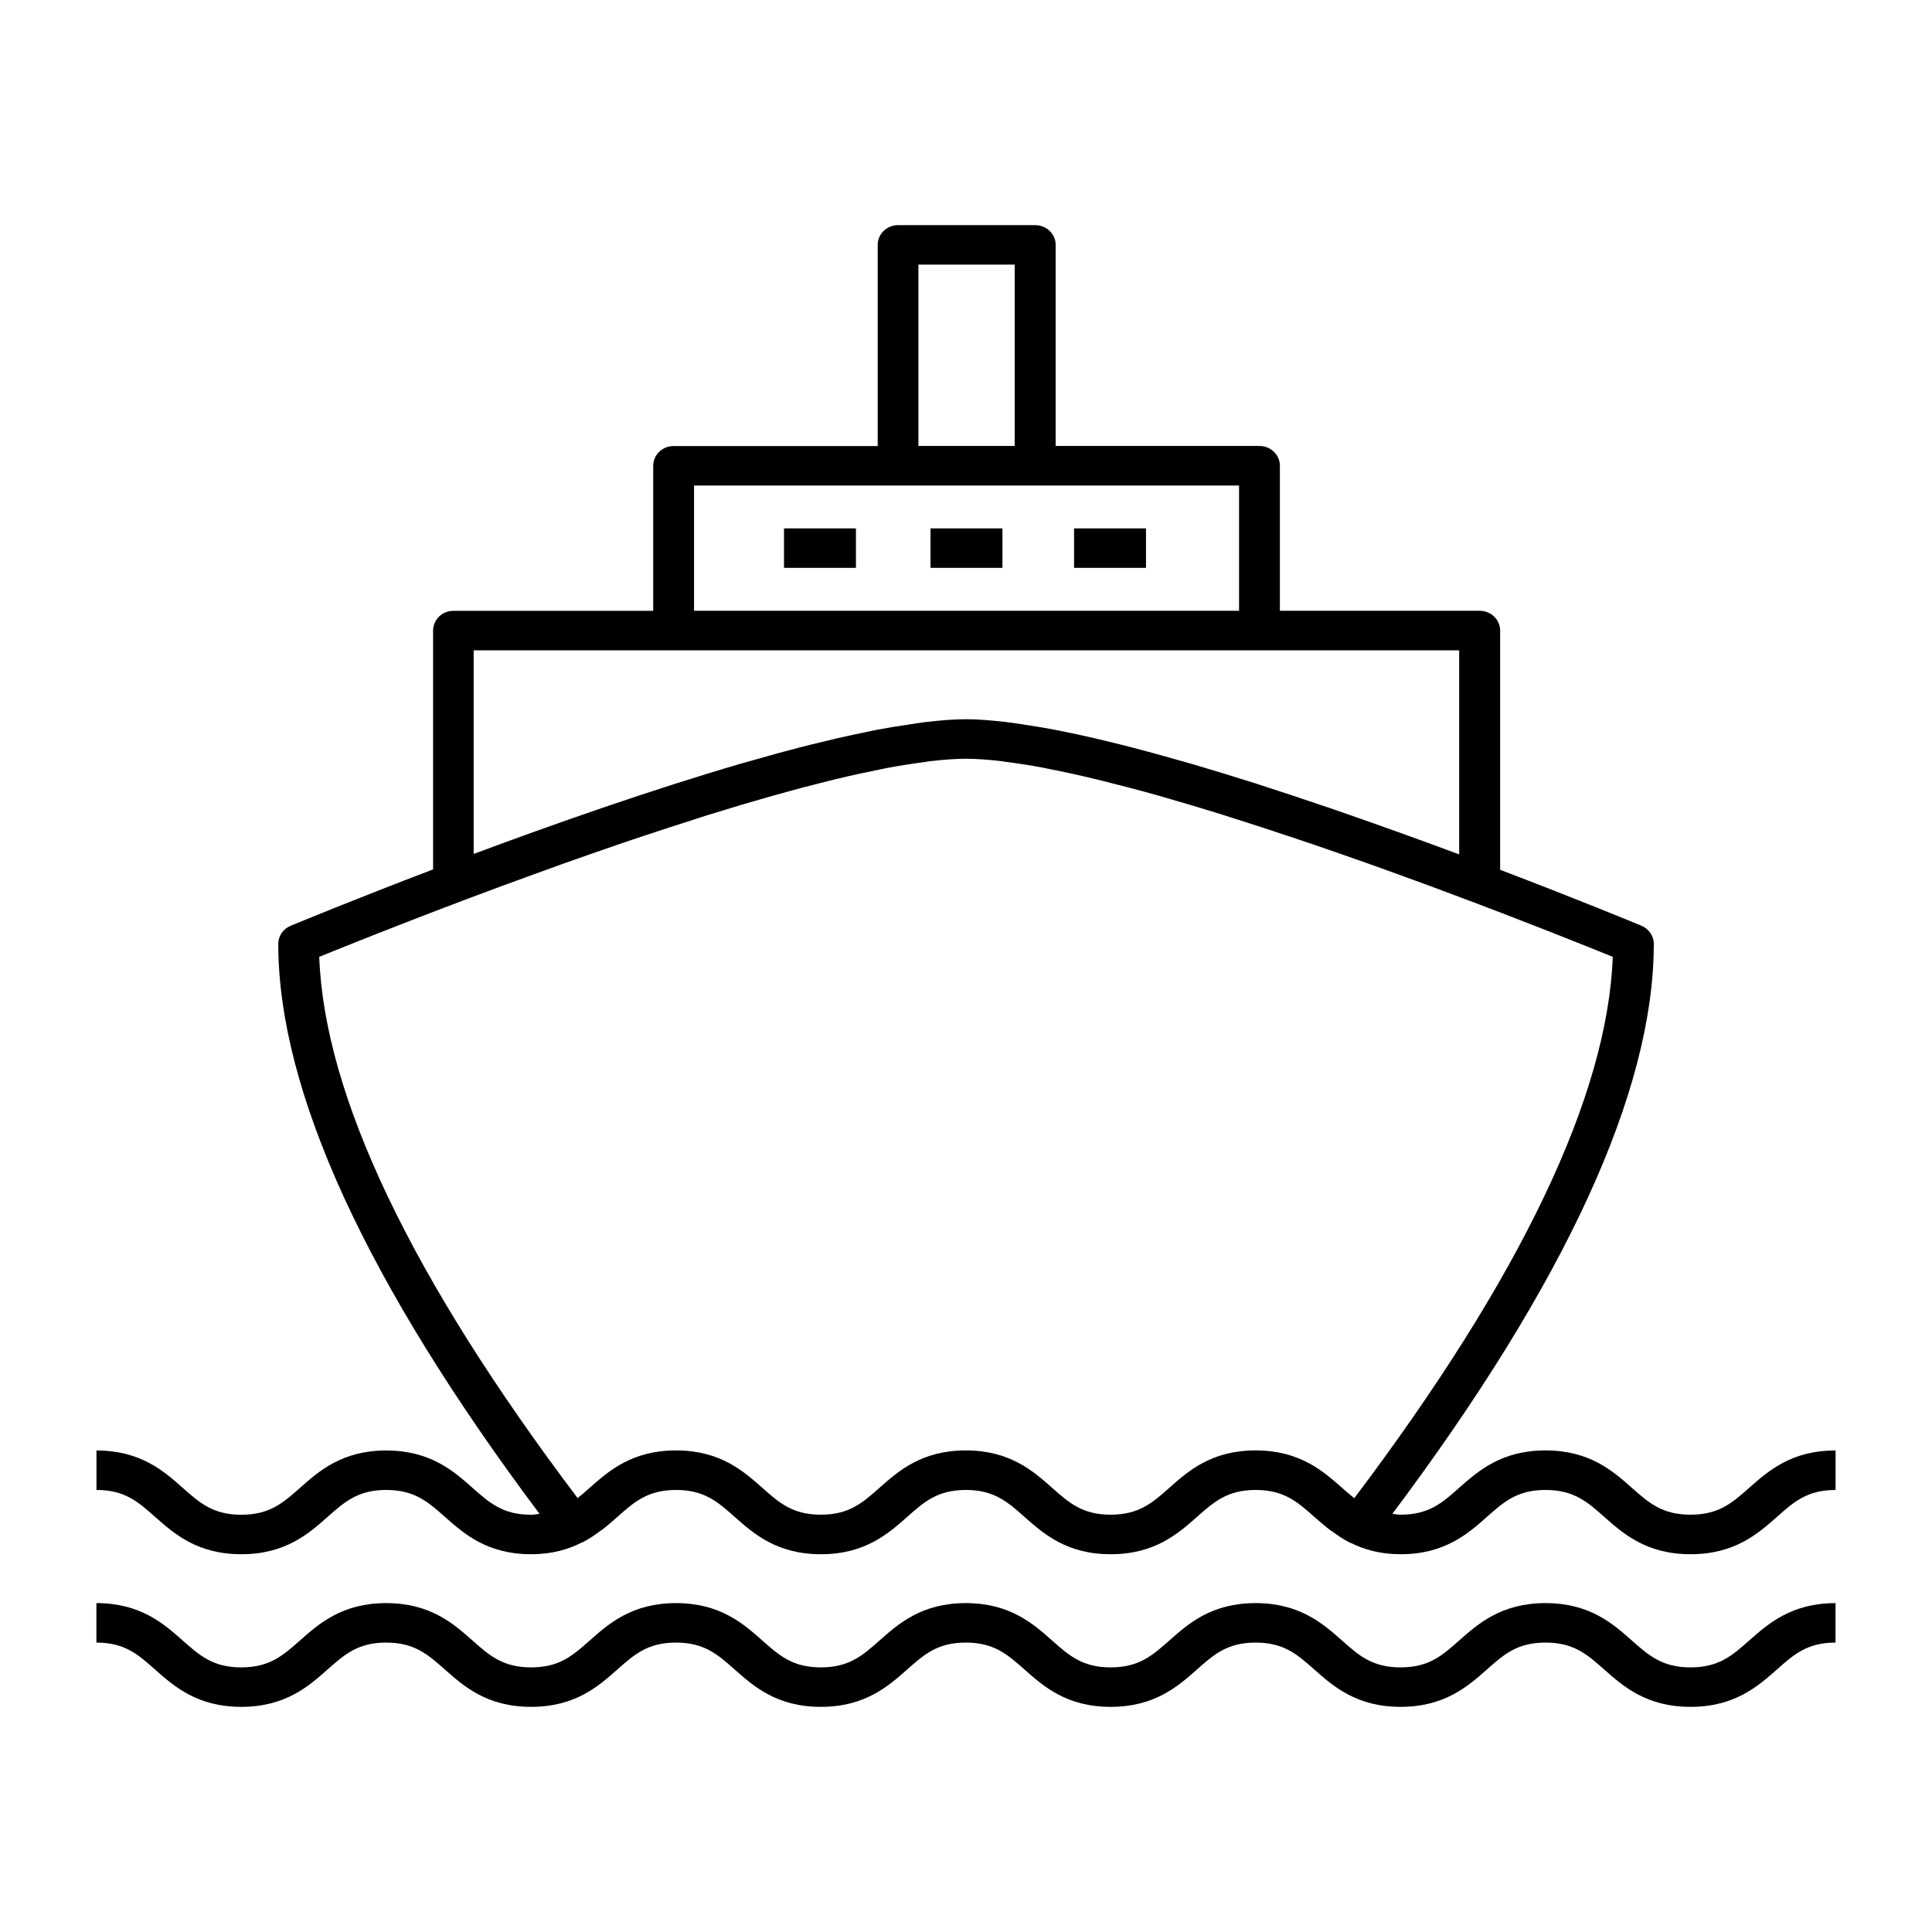 <?xml version="1.0" encoding="utf-8"?>
<!-- Generator: Adobe Illustrator 16.0.0, SVG Export Plug-In . SVG Version: 6.00 Build 0)  -->
<!DOCTYPE svg PUBLIC "-//W3C//DTD SVG 1.1//EN" "http://www.w3.org/Graphics/SVG/1.1/DTD/svg11.dtd">
<svg version="1.1" id="Layer_1" xmlns:x="http://ns.adobe.com/Extensibility/1.0/" xmlns:i="http://ns.adobe.com/AdobeIllustrator/10.0/" xmlns:graph="http://ns.adobe.com/Graphs/1.0/"
	 xmlns="http://www.w3.org/2000/svg" xmlns:xlink="http://www.w3.org/1999/xlink" x="0px" y="0px" width="30px" height="30px"
	 viewBox="0 0 30 30" enable-background="new 0 0 30 30" xml:space="preserve">
<g>
	<g>
		<path d="M27.162,23.102c-0.264,0.234-0.471,0.418-0.912,0.418c-0.439,0-0.648-0.184-0.912-0.418
			c-0.291-0.258-0.652-0.58-1.34-0.58c-0.686,0-1.047,0.322-1.34,0.58c-0.262,0.234-0.471,0.418-0.91,0.418
			c-0.048,0-0.084-0.01-0.127-0.014c2.686-3.584,4.059-6.563,4.059-8.85c0-0.123-0.076-0.232-0.191-0.281
			c-0.104-0.043-0.979-0.405-2.195-0.869V9.791c0-0.17-0.143-0.307-0.318-0.307h-3.102V7.232c0-0.17-0.143-0.307-0.316-0.307h-3.166
			V3.801c0-0.168-0.143-0.305-0.318-0.305h-2.129c-0.174,0-0.316,0.137-0.316,0.305v3.125H10.46c-0.175,0-0.317,0.137-0.317,0.307
			v2.252H7.041c-0.175,0-0.316,0.137-0.316,0.307v3.708c-1.227,0.468-2.109,0.833-2.213,0.876c-0.117,0.049-0.191,0.158-0.191,0.281
			c0,2.286,1.372,5.266,4.056,8.849c-0.044,0.005-0.08,0.015-0.129,0.015c-0.439,0-0.647-0.184-0.911-0.418
			c-0.291-0.258-0.653-0.58-1.34-0.58c-0.685,0-1.047,0.322-1.338,0.58c-0.264,0.234-0.473,0.418-0.912,0.418
			s-0.646-0.184-0.91-0.418c-0.291-0.258-0.653-0.58-1.339-0.58v0.613c0.439,0,0.647,0.184,0.91,0.418
			c0.292,0.258,0.653,0.58,1.339,0.58c0.687,0,1.049-0.322,1.34-0.58c0.264-0.234,0.473-0.418,0.91-0.418
			c0.439,0,0.648,0.184,0.912,0.418c0.291,0.258,0.652,0.58,1.339,0.58c0.327,0,0.577-0.076,0.784-0.181
			c0.003-0.001,0.007,0.001,0.01-0.001c0.004-0.002,0.006-0.005,0.01-0.006c0.096-0.05,0.18-0.107,0.259-0.166
			c0.01-0.008,0.022-0.014,0.032-0.021c0.089-0.068,0.17-0.139,0.244-0.205c0.264-0.234,0.472-0.418,0.911-0.418
			c0.438,0,0.647,0.184,0.91,0.418c0.292,0.258,0.653,0.58,1.339,0.58c0.687,0,1.049-0.322,1.34-0.58
			c0.264-0.234,0.471-0.418,0.911-0.418c0.438,0,0.647,0.184,0.91,0.418c0.292,0.258,0.653,0.58,1.339,0.58s1.049-0.322,1.34-0.58
			c0.264-0.234,0.473-0.418,0.91-0.418c0.441,0,0.648,0.184,0.912,0.418c0.076,0.066,0.156,0.137,0.245,0.205
			c0.013,0.01,0.028,0.018,0.042,0.027c0.076,0.057,0.157,0.112,0.25,0.16c0.004,0.002,0.008,0.006,0.012,0.008s0.009,0,0.013,0.002
			c0.206,0.103,0.454,0.178,0.778,0.178c0.686,0,1.049-0.322,1.34-0.58c0.264-0.234,0.471-0.418,0.91-0.418s0.648,0.184,0.912,0.418
			c0.291,0.258,0.654,0.58,1.34,0.58c0.688,0,1.049-0.322,1.342-0.58c0.262-0.234,0.471-0.418,0.91-0.418v-0.613
			C27.816,22.521,27.455,22.844,27.162,23.102z M14.261,4.109h1.495v2.816h-1.495V4.109z M10.777,7.539h8.463v1.945h-8.463V7.539z
			 M7.357,10.098h15.301v3.169c-0.625-0.233-1.312-0.48-2.018-0.723c-0.036-0.012-0.07-0.023-0.106-0.035
			c-0.339-0.115-0.679-0.229-1.02-0.338c-0.006-0.002-0.011-0.004-0.017-0.006c-0.33-0.104-0.658-0.205-0.981-0.3
			c-0.093-0.027-0.182-0.051-0.273-0.077c-0.218-0.062-0.433-0.121-0.644-0.176c-0.117-0.031-0.23-0.059-0.346-0.087
			c-0.181-0.044-0.355-0.085-0.527-0.122c-0.112-0.023-0.223-0.047-0.33-0.068c-0.174-0.033-0.338-0.06-0.498-0.084
			c-0.086-0.012-0.175-0.027-0.256-0.037c-0.232-0.027-0.451-0.046-0.643-0.046s-0.41,0.019-0.643,0.046
			c-0.078,0.01-0.165,0.024-0.247,0.037c-0.165,0.023-0.332,0.051-0.511,0.085c-0.102,0.021-0.206,0.042-0.312,0.065
			c-0.182,0.038-0.367,0.081-0.56,0.129c-0.102,0.024-0.202,0.049-0.307,0.076c-0.239,0.062-0.484,0.129-0.733,0.201
			c-0.059,0.017-0.115,0.031-0.175,0.049c-1.4,0.409-2.9,0.936-4.156,1.404V10.098z M20.838,23.102
			c-0.293-0.258-0.654-0.58-1.342-0.58c-0.686,0-1.047,0.322-1.338,0.58c-0.264,0.234-0.473,0.418-0.912,0.418
			s-0.646-0.184-0.91-0.418c-0.291-0.258-0.653-0.58-1.339-0.58c-0.687,0-1.048,0.322-1.34,0.58
			c-0.263,0.234-0.472,0.418-0.911,0.418c-0.438,0-0.646-0.184-0.91-0.418c-0.291-0.258-0.653-0.58-1.339-0.58
			s-1.048,0.322-1.34,0.58c-0.063,0.057-0.125,0.111-0.188,0.16c-2.584-3.422-3.932-6.248-4.012-8.404
			c0.375-0.153,1.255-0.507,2.361-0.923c0.312-0.117,0.613-0.229,0.91-0.336c0.163-0.06,0.327-0.119,0.496-0.18
			c0.303-0.107,0.598-0.211,0.885-0.309c0.141-0.049,0.283-0.096,0.425-0.143c0.253-0.084,0.5-0.165,0.738-0.24
			c0.079-0.025,0.16-0.053,0.239-0.077c0.341-0.106,0.667-0.203,0.975-0.29c0.026-0.008,0.052-0.015,0.078-0.021
			c0.29-0.082,0.564-0.154,0.824-0.218c0.037-0.009,0.074-0.019,0.111-0.027c0.246-0.06,0.475-0.108,0.689-0.151
			c0.034-0.007,0.07-0.015,0.104-0.021c0.211-0.039,0.403-0.068,0.582-0.092c0.028-0.004,0.061-0.01,0.088-0.012
			c0.199-0.023,0.381-0.036,0.537-0.036s0.338,0.013,0.539,0.036c0.025,0.002,0.055,0.008,0.08,0.012
			c0.184,0.023,0.379,0.053,0.594,0.094c0.027,0.006,0.057,0.012,0.085,0.018c0.224,0.043,0.463,0.096,0.72,0.158
			c0.026,0.006,0.053,0.012,0.078,0.019c0.279,0.069,0.576,0.146,0.892,0.235c0.003,0.002,0.006,0.002,0.009,0.003
			c0.32,0.091,0.661,0.192,1.018,0.304c0.053,0.016,0.105,0.033,0.159,0.051c0.268,0.084,0.547,0.176,0.833,0.271
			c0.124,0.041,0.249,0.083,0.373,0.125c0.291,0.1,0.591,0.204,0.898,0.313c0.185,0.065,0.365,0.132,0.543,0.196
			c0.205,0.074,0.416,0.152,0.627,0.231c1.214,0.452,2.195,0.847,2.596,1.01c-0.08,2.156-1.43,4.982-4.014,8.406
			C20.965,23.213,20.902,23.158,20.838,23.102z M26.25,25.891c-0.439,0-0.648-0.184-0.912-0.418c-0.291-0.258-0.652-0.58-1.34-0.58
			c-0.686,0-1.047,0.322-1.34,0.58c-0.262,0.234-0.471,0.418-0.91,0.418s-0.648-0.184-0.91-0.418
			c-0.293-0.258-0.654-0.58-1.342-0.58c-0.686,0-1.047,0.322-1.338,0.58c-0.264,0.234-0.473,0.418-0.912,0.418
			s-0.646-0.184-0.91-0.418c-0.291-0.258-0.653-0.58-1.339-0.58c-0.687,0-1.048,0.322-1.339,0.58
			c-0.264,0.234-0.473,0.418-0.912,0.418c-0.438,0-0.646-0.184-0.91-0.418c-0.291-0.258-0.653-0.58-1.339-0.58
			s-1.048,0.322-1.339,0.58c-0.264,0.234-0.472,0.418-0.911,0.418S7.6,25.707,7.336,25.473c-0.291-0.258-0.653-0.58-1.34-0.58
			c-0.685,0-1.047,0.322-1.338,0.58c-0.264,0.234-0.473,0.418-0.912,0.418s-0.646-0.184-0.91-0.418
			c-0.291-0.258-0.654-0.58-1.339-0.58v0.613c0.439,0,0.647,0.184,0.91,0.418c0.292,0.258,0.653,0.58,1.339,0.58
			c0.687,0,1.049-0.322,1.34-0.58c0.264-0.234,0.473-0.418,0.91-0.418c0.439,0,0.648,0.184,0.912,0.418
			c0.291,0.258,0.652,0.58,1.339,0.58s1.048-0.322,1.339-0.58c0.264-0.234,0.472-0.418,0.911-0.418c0.438,0,0.647,0.184,0.911,0.418
			c0.291,0.258,0.652,0.58,1.338,0.58c0.687,0,1.049-0.322,1.34-0.58c0.264-0.234,0.471-0.418,0.911-0.418
			c0.438,0,0.647,0.184,0.911,0.418c0.291,0.258,0.652,0.58,1.338,0.58s1.049-0.322,1.34-0.58c0.264-0.234,0.473-0.418,0.91-0.418
			c0.441,0,0.648,0.184,0.912,0.418c0.291,0.258,0.654,0.58,1.34,0.58s1.049-0.322,1.34-0.58c0.264-0.234,0.471-0.418,0.91-0.418
			s0.648,0.184,0.912,0.418c0.291,0.258,0.654,0.58,1.34,0.58c0.688,0,1.049-0.322,1.342-0.58c0.262-0.234,0.471-0.418,0.91-0.418
			v-0.613c-0.686,0-1.047,0.322-1.34,0.58C26.898,25.707,26.691,25.891,26.25,25.891z M14.449,8.818h1.117V8.205h-1.117V8.818z
			 M16.678,8.818h1.117V8.205h-1.117V8.818z M12.174,8.818h1.117V8.205h-1.117V8.818z"/>
	</g>
</g>
</svg>
